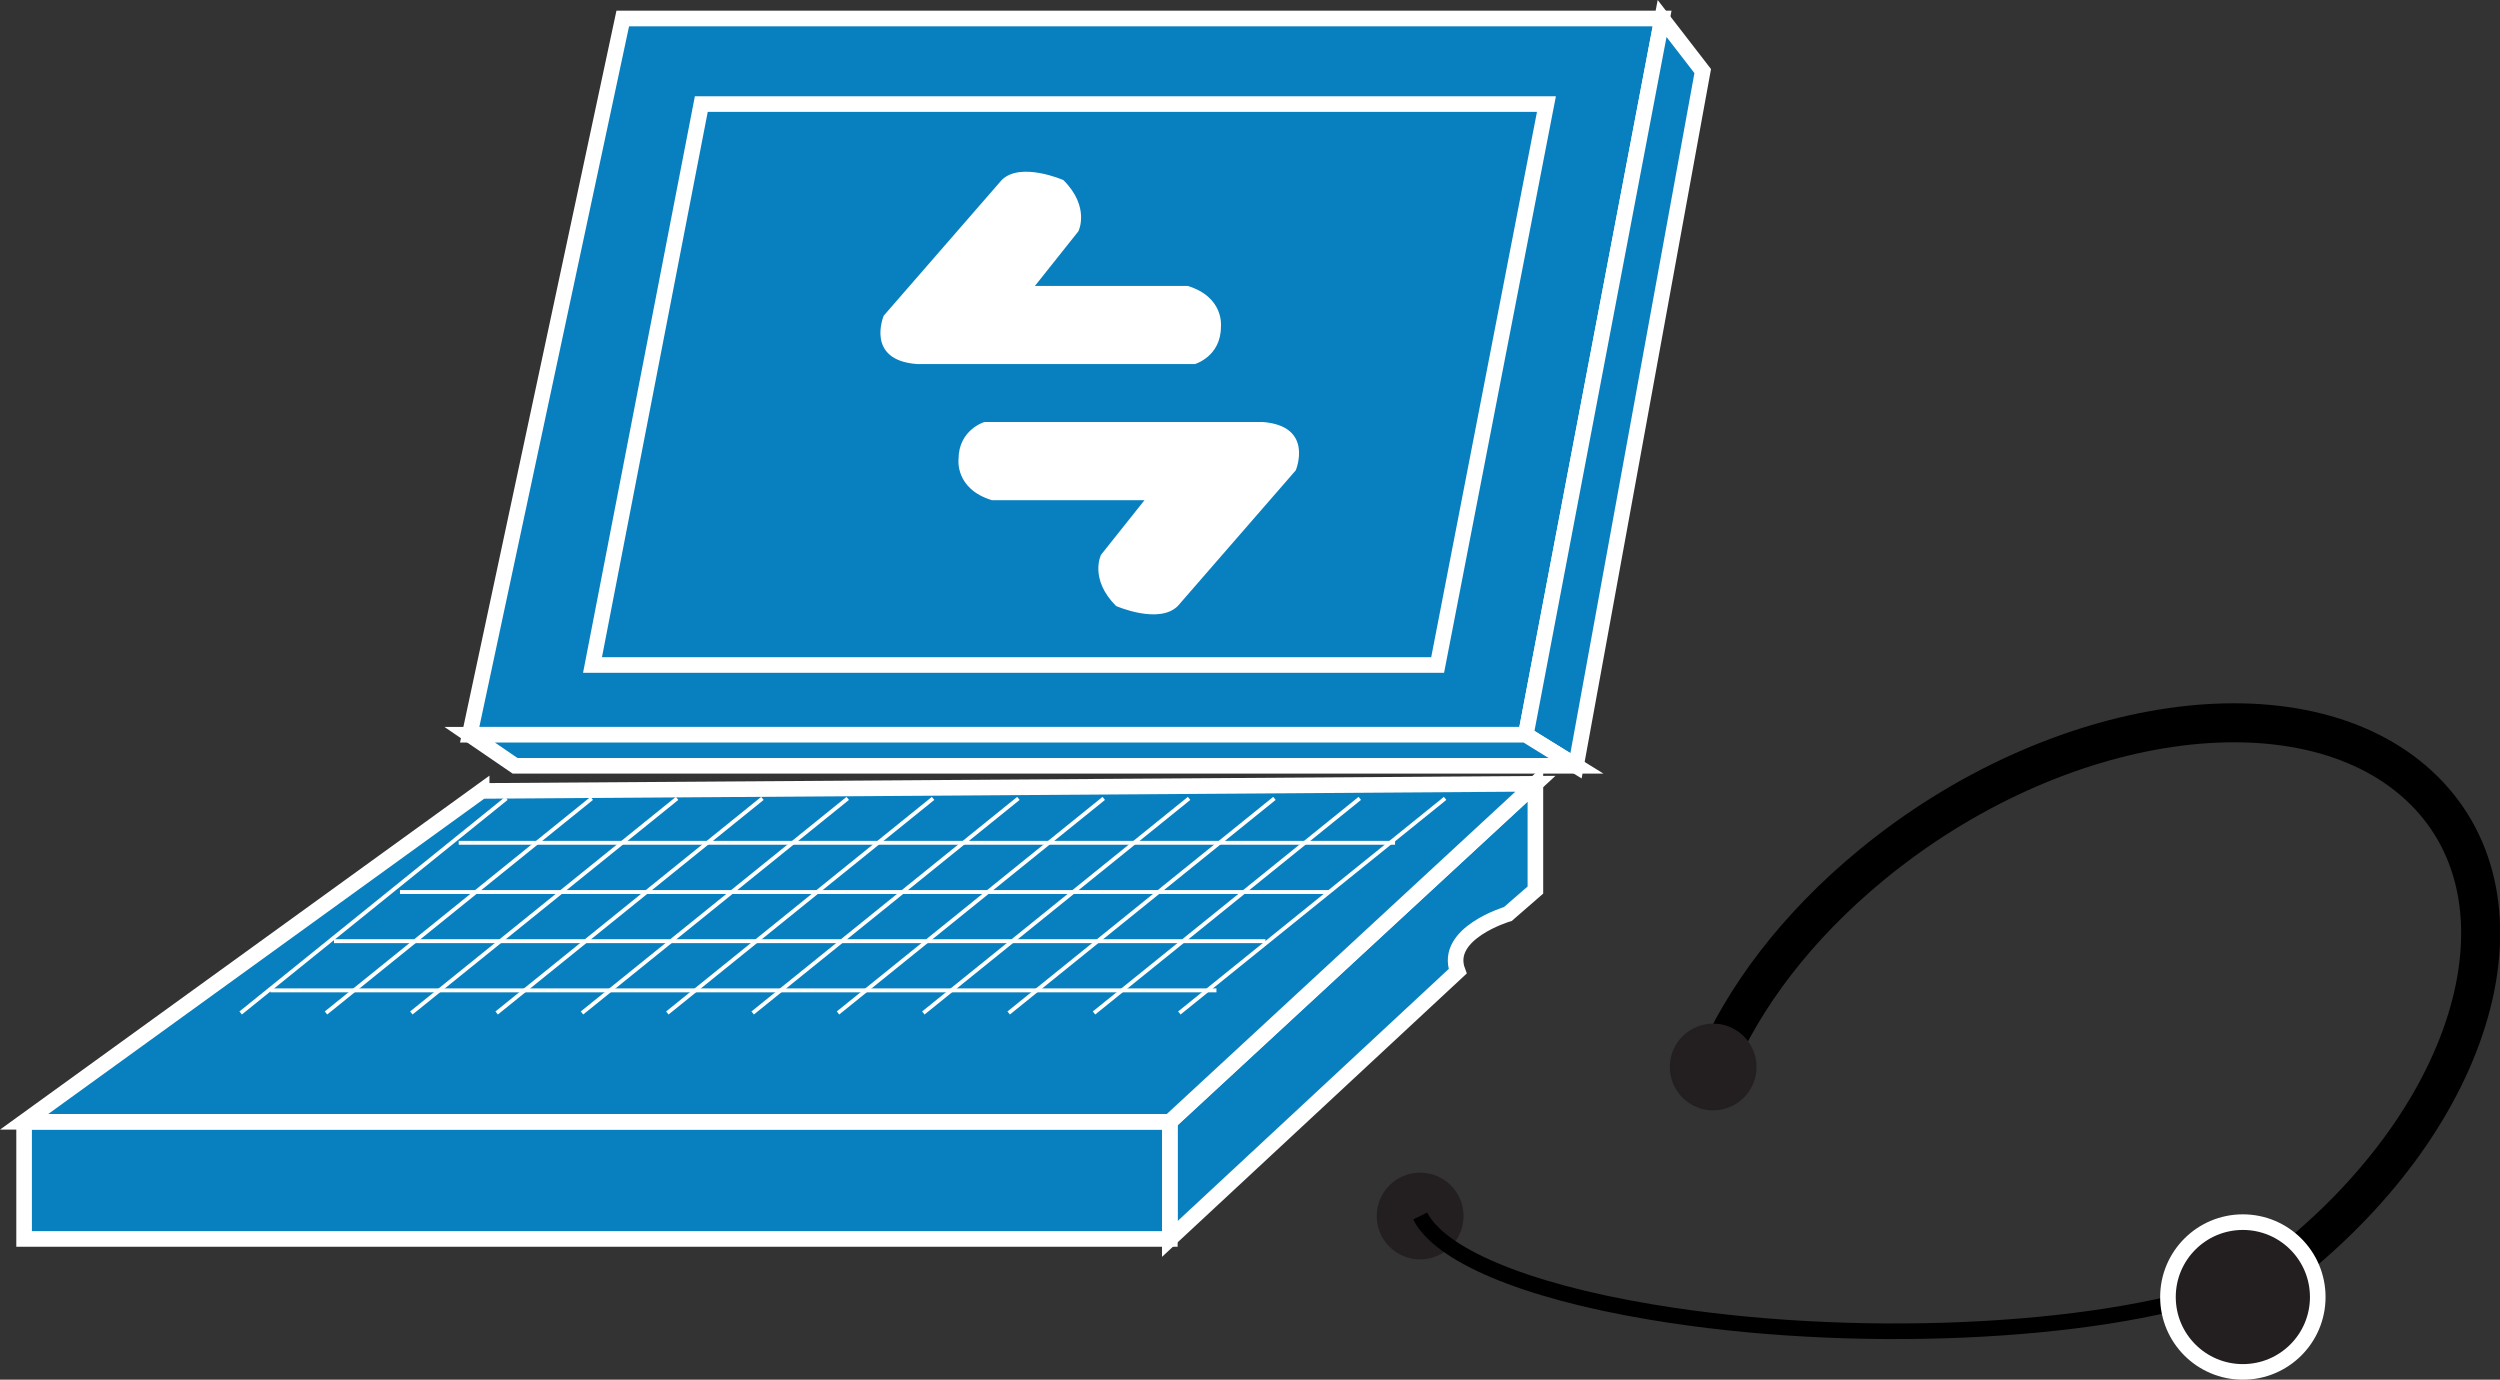 <?xml version="1.0" encoding="UTF-8" standalone="no"?>
<svg
   xmlns:dc="http://purl.org/dc/elements/1.1/"
   xmlns:cc="http://creativecommons.org/ns#"
   xmlns:rdf="http://www.w3.org/1999/02/22-rdf-syntax-ns#"
   xmlns:svg="http://www.w3.org/2000/svg"
   xmlns="http://www.w3.org/2000/svg"
   xmlns:sodipodi="http://sodipodi.sourceforge.net/DTD/sodipodi-0.dtd"
   xmlns:inkscape="http://www.inkscape.org/namespaces/inkscape"
   viewBox="0 0 80.105 44.208"
   height="44.208"
   width="80.105"
   xml:space="preserve"
   version="1.1"
   id="svg2"
   inkscape:version="0.91 r13725"
   sodipodi:docname="ipcommunicator.svg"><rect x="0" y="0" width="80.105" height="44.208" fill="#333333" stroke="none"/><sodipodi:namedview
     pagecolor="#ffffff"
     bordercolor="#666666"
     borderopacity="1"
     objecttolerance="10"
     gridtolerance="10"
     guidetolerance="10"
     inkscape:pageopacity="0"
     inkscape:pageshadow="2"
     inkscape:window-width="448"
     inkscape:window-height="438"
     id="namedview45"
     showgrid="false"
     inkscape:zoom="3.8701624"
     inkscape:cx="40.050325"
     inkscape:cy="22.113281"
     inkscape:window-x="0"
     inkscape:window-y="23"
     inkscape:window-maximized="0"
     inkscape:current-layer="svg2" /><defs
     id="defs6" /><g
     transform="matrix(1.25,0,0,-1.25,3.2544681e-4,44.189)"
     id="g10"><g
       transform="scale(0.1,0.1)"
       id="g12"><path
         id="path14"
         style="fill:#087fbf;fill-opacity:1;fill-rule:nonzero;stroke:none"
         d="m 391.113,165.168 34.942,183.602 -266.422,0 -39.238,-183.602 270.718,0"
         inkscape:connector-curvature="0" /><path
         id="path16"
         style="fill:none;stroke:#ffffff;stroke-width:4;stroke-linecap:butt;stroke-linejoin:miter;stroke-miterlimit:4;stroke-dasharray:none;stroke-opacity:1"
         d="m 391.113,165.168 34.942,183.602 -266.422,0 -39.238,-183.602 270.718,0 z"
         inkscape:connector-curvature="0" /><path
         id="path18"
         style="fill:#087fbf;fill-opacity:1;fill-rule:nonzero;stroke:none"
         d="m 426.055,348.77 10.41,-13.477 -32.481,-178.086 -12.871,7.961 34.942,183.602"
         inkscape:connector-curvature="0" /><path
         id="path20"
         style="fill:none;stroke:#ffffff;stroke-width:4;stroke-linecap:butt;stroke-linejoin:miter;stroke-miterlimit:4;stroke-dasharray:none;stroke-opacity:1"
         d="m 426.055,348.77 10.41,-13.477 -32.481,-178.086 -12.871,7.961 34.942,183.602 z"
         inkscape:connector-curvature="0" /><path
         id="path22"
         style="fill:#087fbf;fill-opacity:1;fill-rule:nonzero;stroke:none"
         d="m 120.395,165.168 11.64,-7.961 271.949,0 -12.871,7.961 -270.718,0"
         inkscape:connector-curvature="0" /><path
         id="path24"
         style="fill:none;stroke:#ffffff;stroke-width:4;stroke-linecap:butt;stroke-linejoin:miter;stroke-miterlimit:4;stroke-dasharray:none;stroke-opacity:1"
         d="m 120.395,165.168 11.64,-7.961 271.949,0 -12.871,7.961 -270.718,0 z"
         inkscape:connector-curvature="0" /><path
         id="path26"
         style="fill:#087fbf;fill-opacity:1;fill-rule:nonzero;stroke:none"
         d="m 393.574,152.605 0,-27.246 -7.051,-6.132 c 0,0 -16.543,-4.891 -12.871,-14.684 l -73.789,-68.617 0,30.023 93.711,86.656"
         inkscape:connector-curvature="0" /><path
         id="path28"
         style="fill:none;stroke:#ffffff;stroke-width:4;stroke-linecap:butt;stroke-linejoin:miter;stroke-miterlimit:4;stroke-dasharray:none;stroke-opacity:1"
         d="m 393.574,152.605 0,-27.246 -7.051,-6.132 c 0,0 -16.543,-4.891 -12.871,-14.684 l -73.789,-68.617 0,30.023 93.711,86.656 z"
         inkscape:connector-curvature="0" /><path
         id="path30"
         style="fill:#087fbf;fill-opacity:1;fill-rule:nonzero;stroke:none"
         d="m 6.176,35.926 293.688,0 0,30.023 -293.688,0 0,-30.023 z"
         inkscape:connector-curvature="0" /><path
         id="path32"
         style="fill:none;stroke:#ffffff;stroke-width:4;stroke-linecap:butt;stroke-linejoin:miter;stroke-miterlimit:4;stroke-dasharray:none;stroke-opacity:1"
         d="m 6.176,65.949 0,-30.023 293.687,0 0,30.023 -293.687,0"
         inkscape:connector-curvature="0" /><path
         id="path34"
         style="fill:#087fbf;fill-opacity:1;fill-rule:nonzero;stroke:none"
         d="m 123.461,150.77 270.113,1.835 -93.711,-86.656 -293.687,0 L 123.461,150.77"
         inkscape:connector-curvature="0" /><path
         id="path36"
         style="fill:none;stroke:#ffffff;stroke-width:4;stroke-linecap:butt;stroke-linejoin:miter;stroke-miterlimit:4;stroke-dasharray:none;stroke-opacity:1"
         d="m 123.461,150.77 270.113,1.835 -93.711,-86.656 -293.687,0 L 123.461,150.77 Z"
         inkscape:connector-curvature="0" /><path
         id="path38"
         style="fill:#087fbf;fill-opacity:1;fill-rule:nonzero;stroke:none"
         d="m 368.516,183.055 27.89,143.789 -216.636,0 -27.891,-143.789 216.637,0"
         inkscape:connector-curvature="0" /><path
         id="path40"
         style="fill:none;stroke:#ffffff;stroke-width:4;stroke-linecap:butt;stroke-linejoin:miter;stroke-miterlimit:4;stroke-dasharray:none;stroke-opacity:1"
         d="m 368.516,183.055 27.89,143.789 -216.636,0 -27.891,-143.789 216.637,0 z"
         inkscape:connector-curvature="0" /><path
         id="path42"
         style="fill:none;stroke:#ffffff;stroke-width:1;stroke-linecap:butt;stroke-linejoin:round;stroke-miterlimit:4;stroke-dasharray:none;stroke-opacity:1"
         d="M 129.809,148.855 61.684,93.848"
         inkscape:connector-curvature="0" /><path
         id="path44"
         style="fill:none;stroke:#ffffff;stroke-width:1;stroke-linecap:butt;stroke-linejoin:round;stroke-miterlimit:4;stroke-dasharray:none;stroke-opacity:1"
         d="M 151.684,148.855 83.559,93.848"
         inkscape:connector-curvature="0" /><path
         id="path46"
         style="fill:none;stroke:#ffffff;stroke-width:1;stroke-linecap:butt;stroke-linejoin:round;stroke-miterlimit:4;stroke-dasharray:none;stroke-opacity:1"
         d="M 173.559,148.855 105.434,93.848"
         inkscape:connector-curvature="0" /><path
         id="path48"
         style="fill:none;stroke:#ffffff;stroke-width:1;stroke-linecap:butt;stroke-linejoin:round;stroke-miterlimit:4;stroke-dasharray:none;stroke-opacity:1"
         d="M 195.434,148.855 127.309,93.848"
         inkscape:connector-curvature="0" /><path
         id="path50"
         style="fill:none;stroke:#ffffff;stroke-width:1;stroke-linecap:butt;stroke-linejoin:round;stroke-miterlimit:4;stroke-dasharray:none;stroke-opacity:1"
         d="M 217.305,148.855 149.184,93.848"
         inkscape:connector-curvature="0" /><path
         id="path52"
         style="fill:none;stroke:#ffffff;stroke-width:1;stroke-linecap:butt;stroke-linejoin:round;stroke-miterlimit:4;stroke-dasharray:none;stroke-opacity:1"
         d="M 239.18,148.855 171.059,93.848"
         inkscape:connector-curvature="0" /><path
         id="path54"
         style="fill:none;stroke:#ffffff;stroke-width:1;stroke-linecap:butt;stroke-linejoin:round;stroke-miterlimit:4;stroke-dasharray:none;stroke-opacity:1"
         d="M 261.055,148.855 192.934,93.848"
         inkscape:connector-curvature="0" /><path
         id="path56"
         style="fill:none;stroke:#ffffff;stroke-width:1;stroke-linecap:butt;stroke-linejoin:round;stroke-miterlimit:4;stroke-dasharray:none;stroke-opacity:1"
         d="M 282.93,148.855 214.805,93.848"
         inkscape:connector-curvature="0" /><path
         id="path58"
         style="fill:none;stroke:#ffffff;stroke-width:1;stroke-linecap:butt;stroke-linejoin:round;stroke-miterlimit:4;stroke-dasharray:none;stroke-opacity:1"
         d="M 304.805,148.855 236.68,93.848"
         inkscape:connector-curvature="0" /><path
         id="path60"
         style="fill:none;stroke:#ffffff;stroke-width:1;stroke-linecap:butt;stroke-linejoin:round;stroke-miterlimit:4;stroke-dasharray:none;stroke-opacity:1"
         d="M 326.68,148.855 258.555,93.848"
         inkscape:connector-curvature="0" /><path
         id="path62"
         style="fill:none;stroke:#ffffff;stroke-width:1;stroke-linecap:butt;stroke-linejoin:round;stroke-miterlimit:4;stroke-dasharray:none;stroke-opacity:1"
         d="M 348.555,148.855 280.43,93.848"
         inkscape:connector-curvature="0" /><path
         id="path64"
         style="fill:none;stroke:#ffffff;stroke-width:1;stroke-linecap:butt;stroke-linejoin:round;stroke-miterlimit:4;stroke-dasharray:none;stroke-opacity:1"
         d="M 370.43,148.855 302.305,93.848"
         inkscape:connector-curvature="0" /><path
         id="path66"
         style="fill:none;stroke:#ffffff;stroke-width:1;stroke-linecap:butt;stroke-linejoin:round;stroke-miterlimit:4;stroke-dasharray:none;stroke-opacity:1"
         d="m 69.301,99.648 242.515,0"
         inkscape:connector-curvature="0" /><path
         id="path68"
         style="fill:none;stroke:#ffffff;stroke-width:1;stroke-linecap:butt;stroke-linejoin:round;stroke-miterlimit:4;stroke-dasharray:none;stroke-opacity:1"
         d="m 85.609,112.254 238.766,0"
         inkscape:connector-curvature="0" /><path
         id="path70"
         style="fill:none;stroke:#ffffff;stroke-width:1;stroke-linecap:butt;stroke-linejoin:round;stroke-miterlimit:4;stroke-dasharray:none;stroke-opacity:1"
         d="m 102.523,124.852 238.141,0"
         inkscape:connector-curvature="0" /><path
         id="path72"
         style="fill:none;stroke:#ffffff;stroke-width:1;stroke-linecap:butt;stroke-linejoin:round;stroke-miterlimit:4;stroke-dasharray:none;stroke-opacity:1"
         d="m 117.582,137.469 240.016,0"
         inkscape:connector-curvature="0" /><path
         id="path74"
         style="fill:#ffffff;fill-opacity:1;fill-rule:nonzero;stroke:none"
         d="m 265.289,280.223 39.137,0 c 9.496,-2.887 8.539,-10.489 8.539,-10.489 0,-7.586 -6.641,-9.539 -6.641,-9.539 l -71.312,0 c -13.293,1.008 -8.489,12.391 -8.489,12.391 l 30.235,34.766 c 4.82,4.824 15.824,0 15.824,0 6.941,-6.93 3.856,-13.114 3.856,-13.114 l -11.149,-14.015"
         inkscape:connector-curvature="0" /><path
         id="path76"
         style="fill:#ffffff;fill-opacity:1;fill-rule:nonzero;stroke:none"
         d="m 293.375,225.301 -39.137,0 c -9.496,2.902 -8.535,10.492 -8.535,10.492 0,7.594 6.645,9.547 6.645,9.547 l 71.304,0 c 13.301,-1.004 8.496,-12.391 8.496,-12.391 L 301.91,198.172 c -4.832,-4.824 -15.824,0 -15.824,0 -6.949,6.957 -3.859,13.125 -3.859,13.125 l 11.148,14.004"
         inkscape:connector-curvature="0" /><path
         id="path78"
         style="fill:#231f20;fill-opacity:1;fill-rule:nonzero;stroke:none"
         d="m 375.156,41.805 c 0,-6.152 -4.968,-11.121 -11.133,-11.121 -6.132,0 -11.121,4.969 -11.121,11.121 0,6.133 4.989,11.117 11.121,11.117 6.165,0 11.133,-4.984 11.133,-11.117"
         inkscape:connector-curvature="0" /><path
         id="path80"
         style="fill:none;stroke:#000000;stroke-width:4;stroke-linecap:butt;stroke-linejoin:round;stroke-miterlimit:4;stroke-dasharray:none;stroke-opacity:1"
         d="M 570.48,23.27 C 536.563,11.562 474.23,8.652 423.418,17.16 389.922,22.746 368.984,32.043 364.043,41.805"
         inkscape:connector-curvature="0" /><path
         id="path82"
         style="fill:none;stroke:#000000;stroke-width:10;stroke-linecap:butt;stroke-linejoin:round;stroke-miterlimit:4;stroke-dasharray:none;stroke-opacity:1"
         d="m 439.348,79.891 c 7.527,17.934 21.199,36.113 40.3,51.836 47.383,39.043 110.215,48.214 140.34,20.48 30.129,-27.727 16.164,-81.848 -31.218,-120.891 -4.493,-3.711 -9.122,-7.129 -13.848,-10.281"
         inkscape:connector-curvature="0" /><path
         id="path84"
         style="fill:#231f20;fill-opacity:1;fill-rule:nonzero;stroke:none"
         d="m 594.121,21.035 c 0,-10.613 -8.594,-19.191 -19.199,-19.191 -10.598,0 -19.199,8.578 -19.199,19.191 0,10.605 8.601,19.199 19.199,19.199 10.605,0 19.199,-8.594 19.199,-19.199"
         inkscape:connector-curvature="0" /><path
         id="path86"
         style="fill:none;stroke:#ffffff;stroke-width:4;stroke-linecap:butt;stroke-linejoin:miter;stroke-miterlimit:4;stroke-dasharray:none;stroke-opacity:1"
         d="m 594.121,21.035 c 0,-10.613 -8.594,-19.191 -19.199,-19.191 -10.598,0 -19.199,8.578 -19.199,19.191 0,10.605 8.601,19.199 19.199,19.199 10.605,0 19.199,-8.594 19.199,-19.199 z"
         inkscape:connector-curvature="0" /><path
         id="path88"
         style="fill:#231f20;fill-opacity:1;fill-rule:nonzero;stroke:none"
         d="m 450.266,80.008 c 0,-6.141 -4.993,-11.121 -11.125,-11.121 -6.145,0 -11.114,4.981 -11.114,11.121 0,6.133 4.969,11.117 11.114,11.117 6.132,0 11.125,-4.984 11.125,-11.117"
         inkscape:connector-curvature="0" /></g></g></svg>